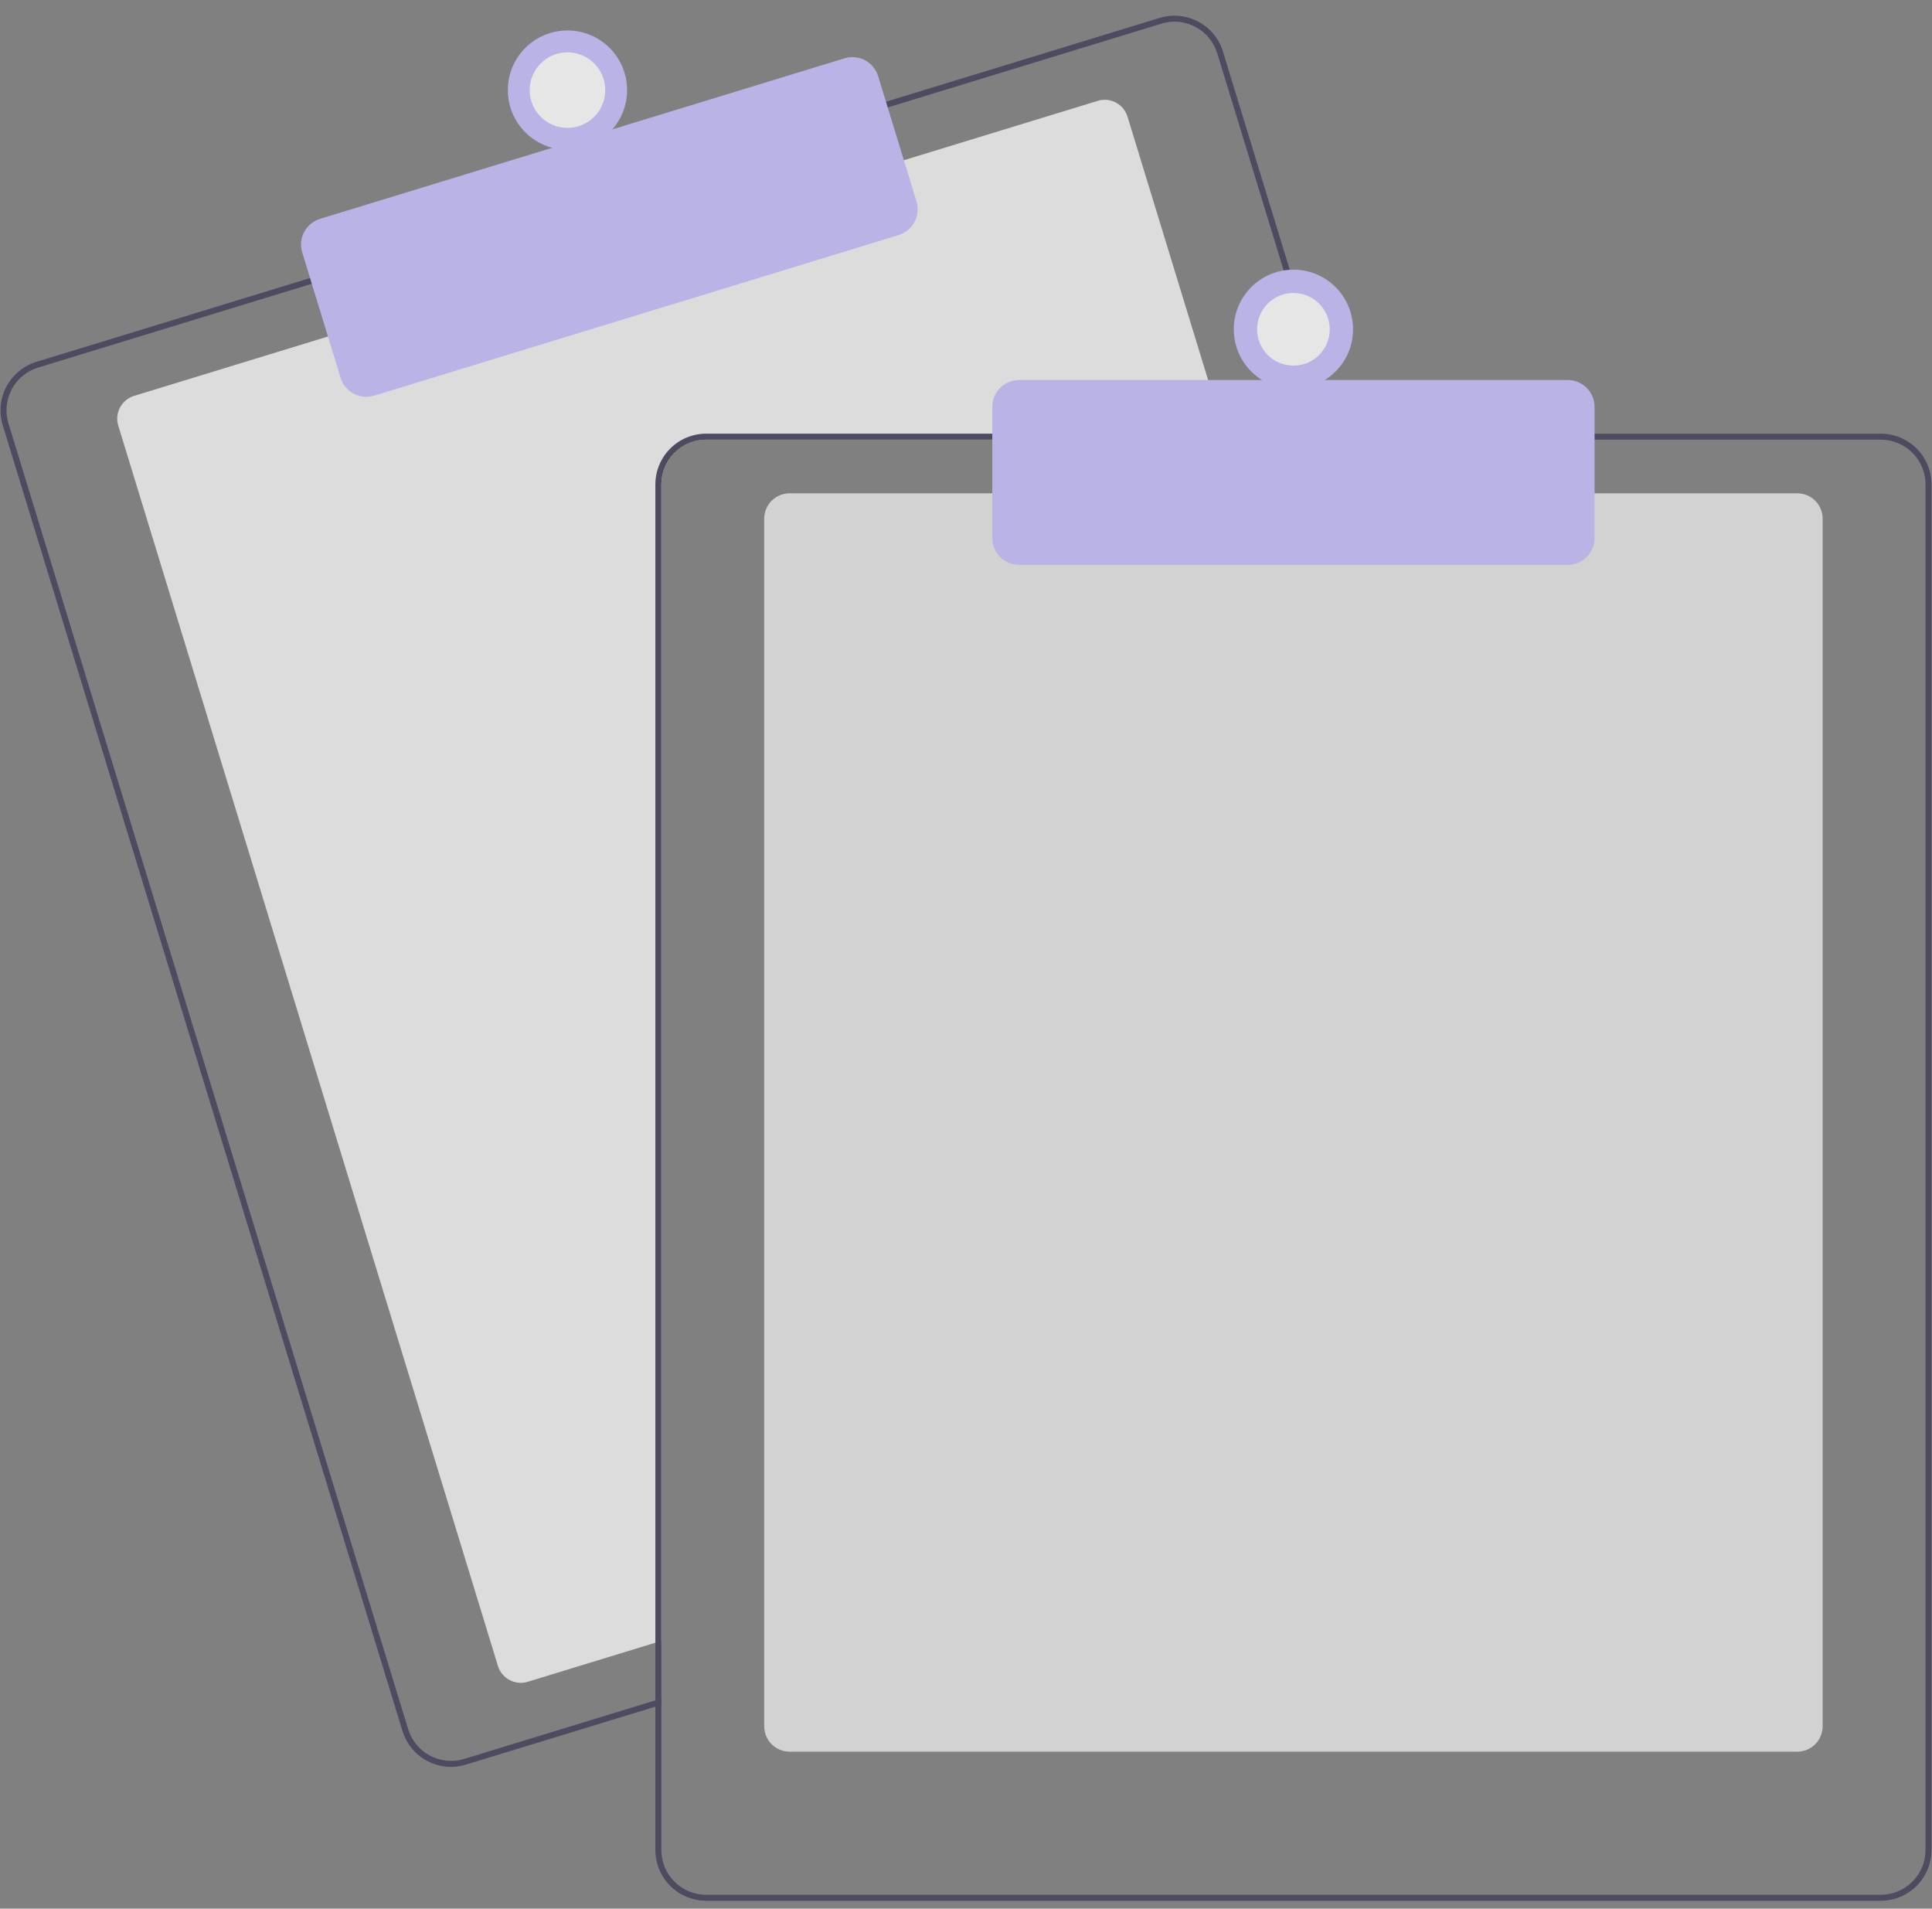 <svg width="82" height="81" viewBox="0 0 82 81" fill="none" xmlns="http://www.w3.org/2000/svg">
<rect x="0" y="0" width="82" height="81" fill="#808080" stroke="none"/>
<g opacity="0.8" clip-path="url(#clip0_3087_71879)">
<path d="M52.051 18.658H29.967C29.464 18.659 28.981 18.859 28.625 19.215C28.27 19.57 28.07 20.053 28.069 20.556V69.638L27.816 69.715L22.398 71.374C22.142 71.452 21.864 71.425 21.627 71.299C21.39 71.173 21.213 70.958 21.134 70.702L5.02 18.064C4.941 17.808 4.968 17.53 5.094 17.293C5.22 17.056 5.435 16.879 5.691 16.8L14.04 14.244L38.242 6.836L46.59 4.28C46.717 4.24 46.851 4.227 46.983 4.239C47.116 4.252 47.244 4.29 47.362 4.353C47.479 4.415 47.583 4.5 47.668 4.602C47.752 4.705 47.816 4.823 47.855 4.95L51.974 18.405L52.051 18.658Z" fill="#F2F2F2"/>
<path d="M56.87 18.405L51.906 2.189C51.823 1.919 51.688 1.667 51.508 1.449C51.328 1.231 51.107 1.051 50.858 0.918C50.608 0.786 50.335 0.704 50.054 0.677C49.773 0.65 49.489 0.679 49.219 0.761L37.482 4.354L13.281 11.763L1.543 15.357C0.998 15.525 0.542 15.902 0.274 16.405C0.006 16.909 -0.051 17.498 0.116 18.044L17.083 73.463C17.219 73.903 17.491 74.289 17.862 74.563C18.232 74.837 18.68 74.985 19.141 74.985C19.354 74.985 19.566 74.953 19.77 74.89L27.816 72.428L28.069 72.349V72.085L27.816 72.162L19.695 74.649C19.214 74.795 18.694 74.745 18.25 74.509C17.806 74.273 17.473 73.87 17.325 73.389L0.359 17.969C0.286 17.731 0.26 17.481 0.284 17.232C0.307 16.984 0.38 16.743 0.497 16.523C0.614 16.303 0.773 16.108 0.965 15.949C1.158 15.791 1.38 15.672 1.618 15.599L13.355 12.005L37.556 4.597L49.294 1.003C49.474 0.948 49.663 0.92 49.852 0.92C50.258 0.92 50.652 1.051 50.978 1.293C51.305 1.535 51.545 1.874 51.664 2.262L56.605 18.405L56.684 18.658H56.947L56.87 18.405Z" fill="#3F3D56"/>
<path d="M15.546 16.841C15.303 16.841 15.065 16.763 14.869 16.618C14.673 16.473 14.528 16.269 14.457 16.036L12.827 10.712C12.783 10.569 12.768 10.418 12.782 10.27C12.796 10.121 12.84 9.976 12.91 9.844C12.98 9.712 13.076 9.595 13.191 9.5C13.306 9.405 13.439 9.333 13.582 9.289L35.847 2.473C36.136 2.385 36.448 2.415 36.715 2.557C36.981 2.698 37.181 2.94 37.27 3.229L38.9 8.553C38.988 8.842 38.958 9.153 38.816 9.42C38.674 9.687 38.433 9.886 38.144 9.975L15.879 16.791C15.771 16.825 15.659 16.841 15.546 16.841Z" fill="#C8C0FF"/>
<path d="M24.085 6.355C25.483 6.355 26.616 5.222 26.616 3.824C26.616 2.426 25.483 1.293 24.085 1.293C22.687 1.293 21.554 2.426 21.554 3.824C21.554 5.222 22.687 6.355 24.085 6.355Z" fill="#C8C0FF"/>
<path d="M24.085 5.427C24.97 5.427 25.688 4.709 25.688 3.824C25.688 2.939 24.97 2.221 24.085 2.221C23.2 2.221 22.482 2.939 22.482 3.824C22.482 4.709 23.2 5.427 24.085 5.427Z" fill="white"/>
<path d="M76.284 74.339H33.511C33.225 74.338 32.952 74.225 32.75 74.023C32.549 73.822 32.435 73.548 32.435 73.263V22.011C32.435 21.726 32.549 21.453 32.75 21.251C32.952 21.049 33.225 20.936 33.511 20.936H76.284C76.569 20.936 76.842 21.049 77.044 21.251C77.245 21.453 77.359 21.726 77.359 22.011V73.263C77.359 73.548 77.245 73.822 77.044 74.023C76.842 74.225 76.569 74.338 76.284 74.339Z" fill="#E6E6E6"/>
<path d="M56.605 18.405H29.967C29.397 18.406 28.85 18.633 28.447 19.036C28.044 19.439 27.817 19.986 27.816 20.556V72.162L28.069 72.085V20.556C28.07 20.053 28.27 19.57 28.626 19.215C28.982 18.859 29.464 18.659 29.967 18.658H56.684L56.605 18.405ZM79.827 18.405H29.967C29.397 18.406 28.85 18.633 28.447 19.036C28.044 19.439 27.817 19.986 27.816 20.556V78.515C27.817 79.085 28.044 79.632 28.447 80.035C28.85 80.438 29.397 80.665 29.967 80.666H79.827C80.397 80.665 80.944 80.438 81.347 80.035C81.751 79.632 81.977 79.085 81.978 78.515V20.556C81.977 19.986 81.751 19.439 81.347 19.036C80.944 18.633 80.397 18.406 79.827 18.405ZM81.725 78.515C81.725 79.018 81.524 79.501 81.168 79.856C80.813 80.212 80.33 80.412 79.827 80.413H29.967C29.464 80.412 28.982 80.212 28.626 79.856C28.27 79.501 28.07 79.018 28.069 78.515V20.556C28.07 20.053 28.27 19.57 28.626 19.215C28.982 18.859 29.464 18.659 29.967 18.658H79.827C80.33 18.659 80.813 18.859 81.168 19.215C81.524 19.57 81.725 20.053 81.725 20.556V78.515Z" fill="#3F3D56"/>
<path d="M66.539 23.973H43.255C42.953 23.973 42.663 23.852 42.45 23.639C42.236 23.425 42.116 23.136 42.116 22.834V17.266C42.116 16.964 42.236 16.674 42.45 16.461C42.663 16.247 42.953 16.127 43.255 16.127H66.539C66.841 16.127 67.131 16.247 67.344 16.461C67.558 16.674 67.678 16.964 67.678 17.266V22.834C67.678 23.136 67.558 23.425 67.344 23.639C67.131 23.852 66.841 23.973 66.539 23.973Z" fill="#C8C0FF"/>
<path d="M54.897 16.506C56.295 16.506 57.428 15.373 57.428 13.975C57.428 12.578 56.295 11.444 54.897 11.444C53.499 11.444 52.366 12.578 52.366 13.975C52.366 15.373 53.499 16.506 54.897 16.506Z" fill="#C8C0FF"/>
<path d="M54.897 15.517C55.748 15.517 56.439 14.827 56.439 13.976C56.439 13.124 55.748 12.434 54.897 12.434C54.046 12.434 53.355 13.124 53.355 13.976C53.355 14.827 54.046 15.517 54.897 15.517Z" fill="white"/>
</g>
<defs>
<clipPath id="clip0_3087_71879">
<rect width="81.957" height="80" fill="white" transform="translate(0.021 0.666)"/>
</clipPath>
</defs>
</svg>
